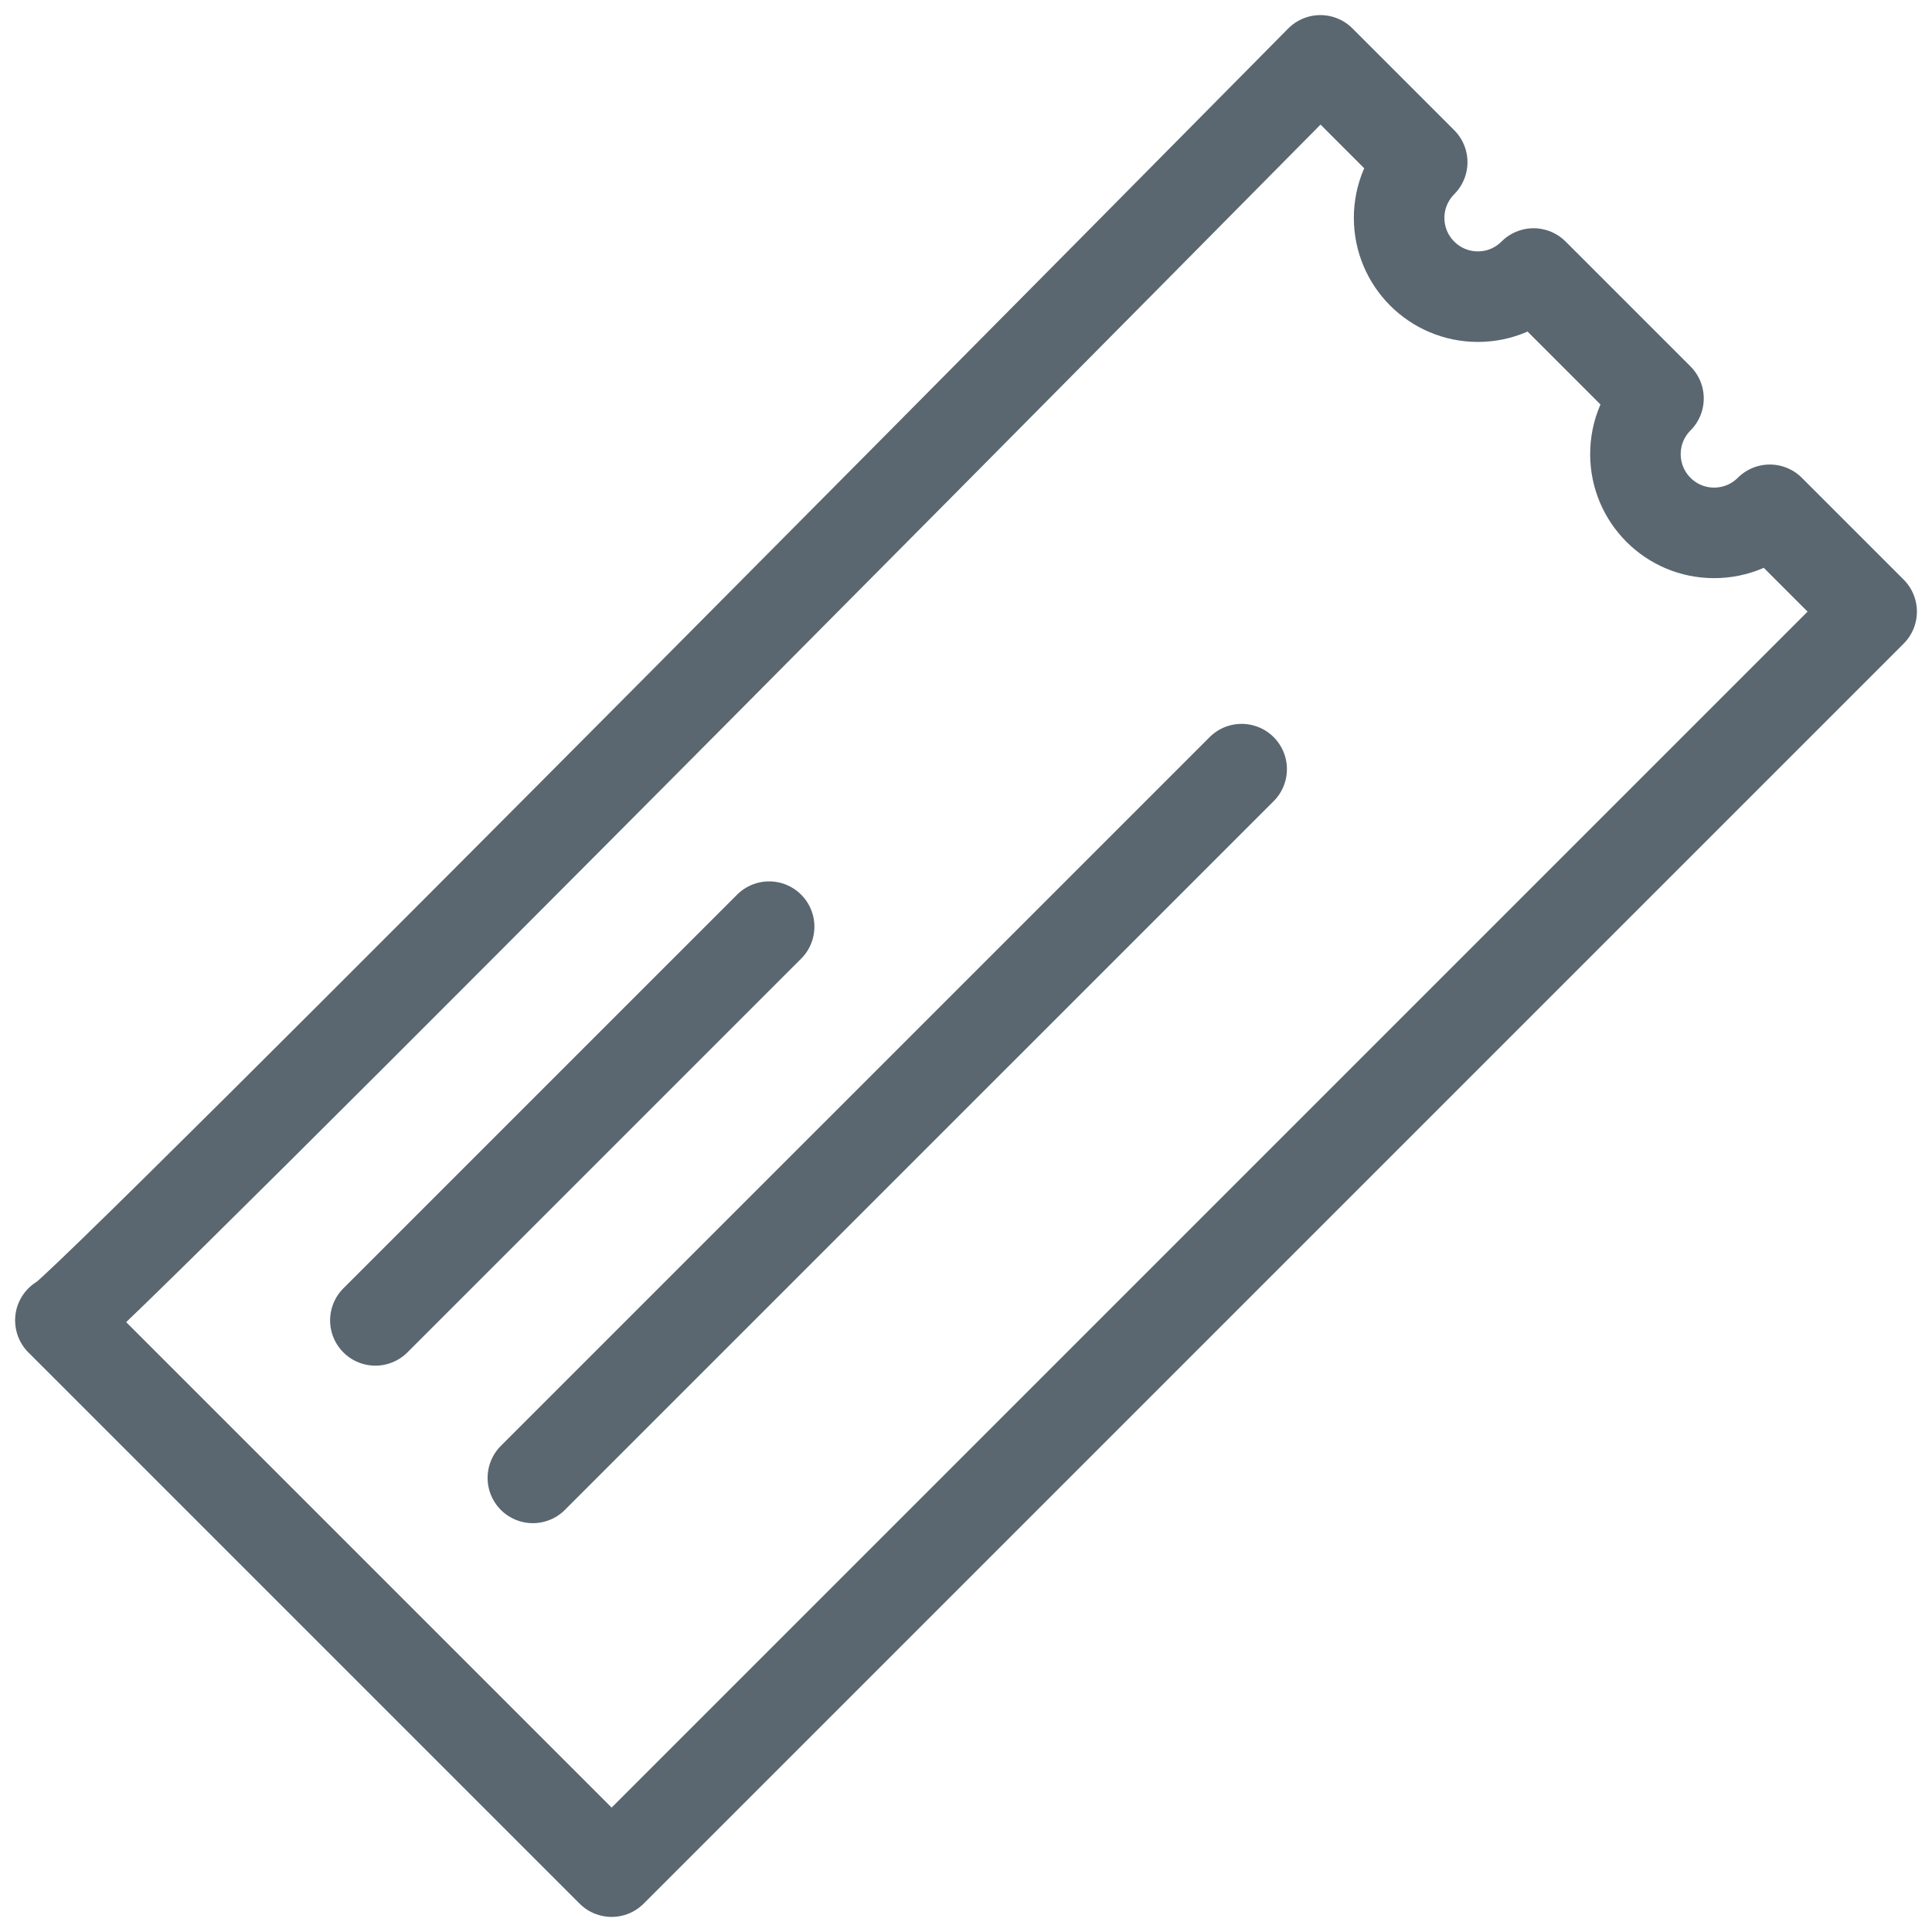 <?xml version="1.0" encoding="utf-8"?>
<svg version="1.1" id="Layer_1" x="0px" y="0px" width="64px" height="64px" viewBox="0 0 64 64" enable-background="new 0 0 64 64" xmlns="http://www.w3.org/2000/svg">
  <path id="Stroke-3448" fill="none" stroke-width="3" stroke-linecap="round" stroke-linejoin="round" d=" M58.627,16.888c-0.471,0.472-1.123,0.764-1.845,0.764c-1.44,0-2.606-1.167-2.606-2.609c0-0.72,0.291-1.372,0.763-1.844l-4.138-4.138 c-0.472,0.474-1.123,0.766-1.844,0.766c-1.441,0-2.609-1.169-2.609-2.609c0-0.72,0.293-1.372,0.764-1.845L43.739,2 C43.739,2,2,44.228,2,43.739L20.261,62L62,20.261L58.627,16.888z" style="stroke: rgb(90, 103, 112);"/>
  <line id="Stroke-3449" fill="none" stroke-width="3" stroke-linecap="round" stroke-linejoin="round" x1="12.435" y1="43.739" x2="25.478" y2="30.697" style="stroke: rgb(90, 103, 112);"/>
  <line id="Stroke-3450" fill="none" stroke-width="3" stroke-linecap="round" stroke-linejoin="round" x1="17.652" y1="48.957" x2="41.131" y2="25.479" style="stroke: rgb(90, 103, 112);"/>
</svg>